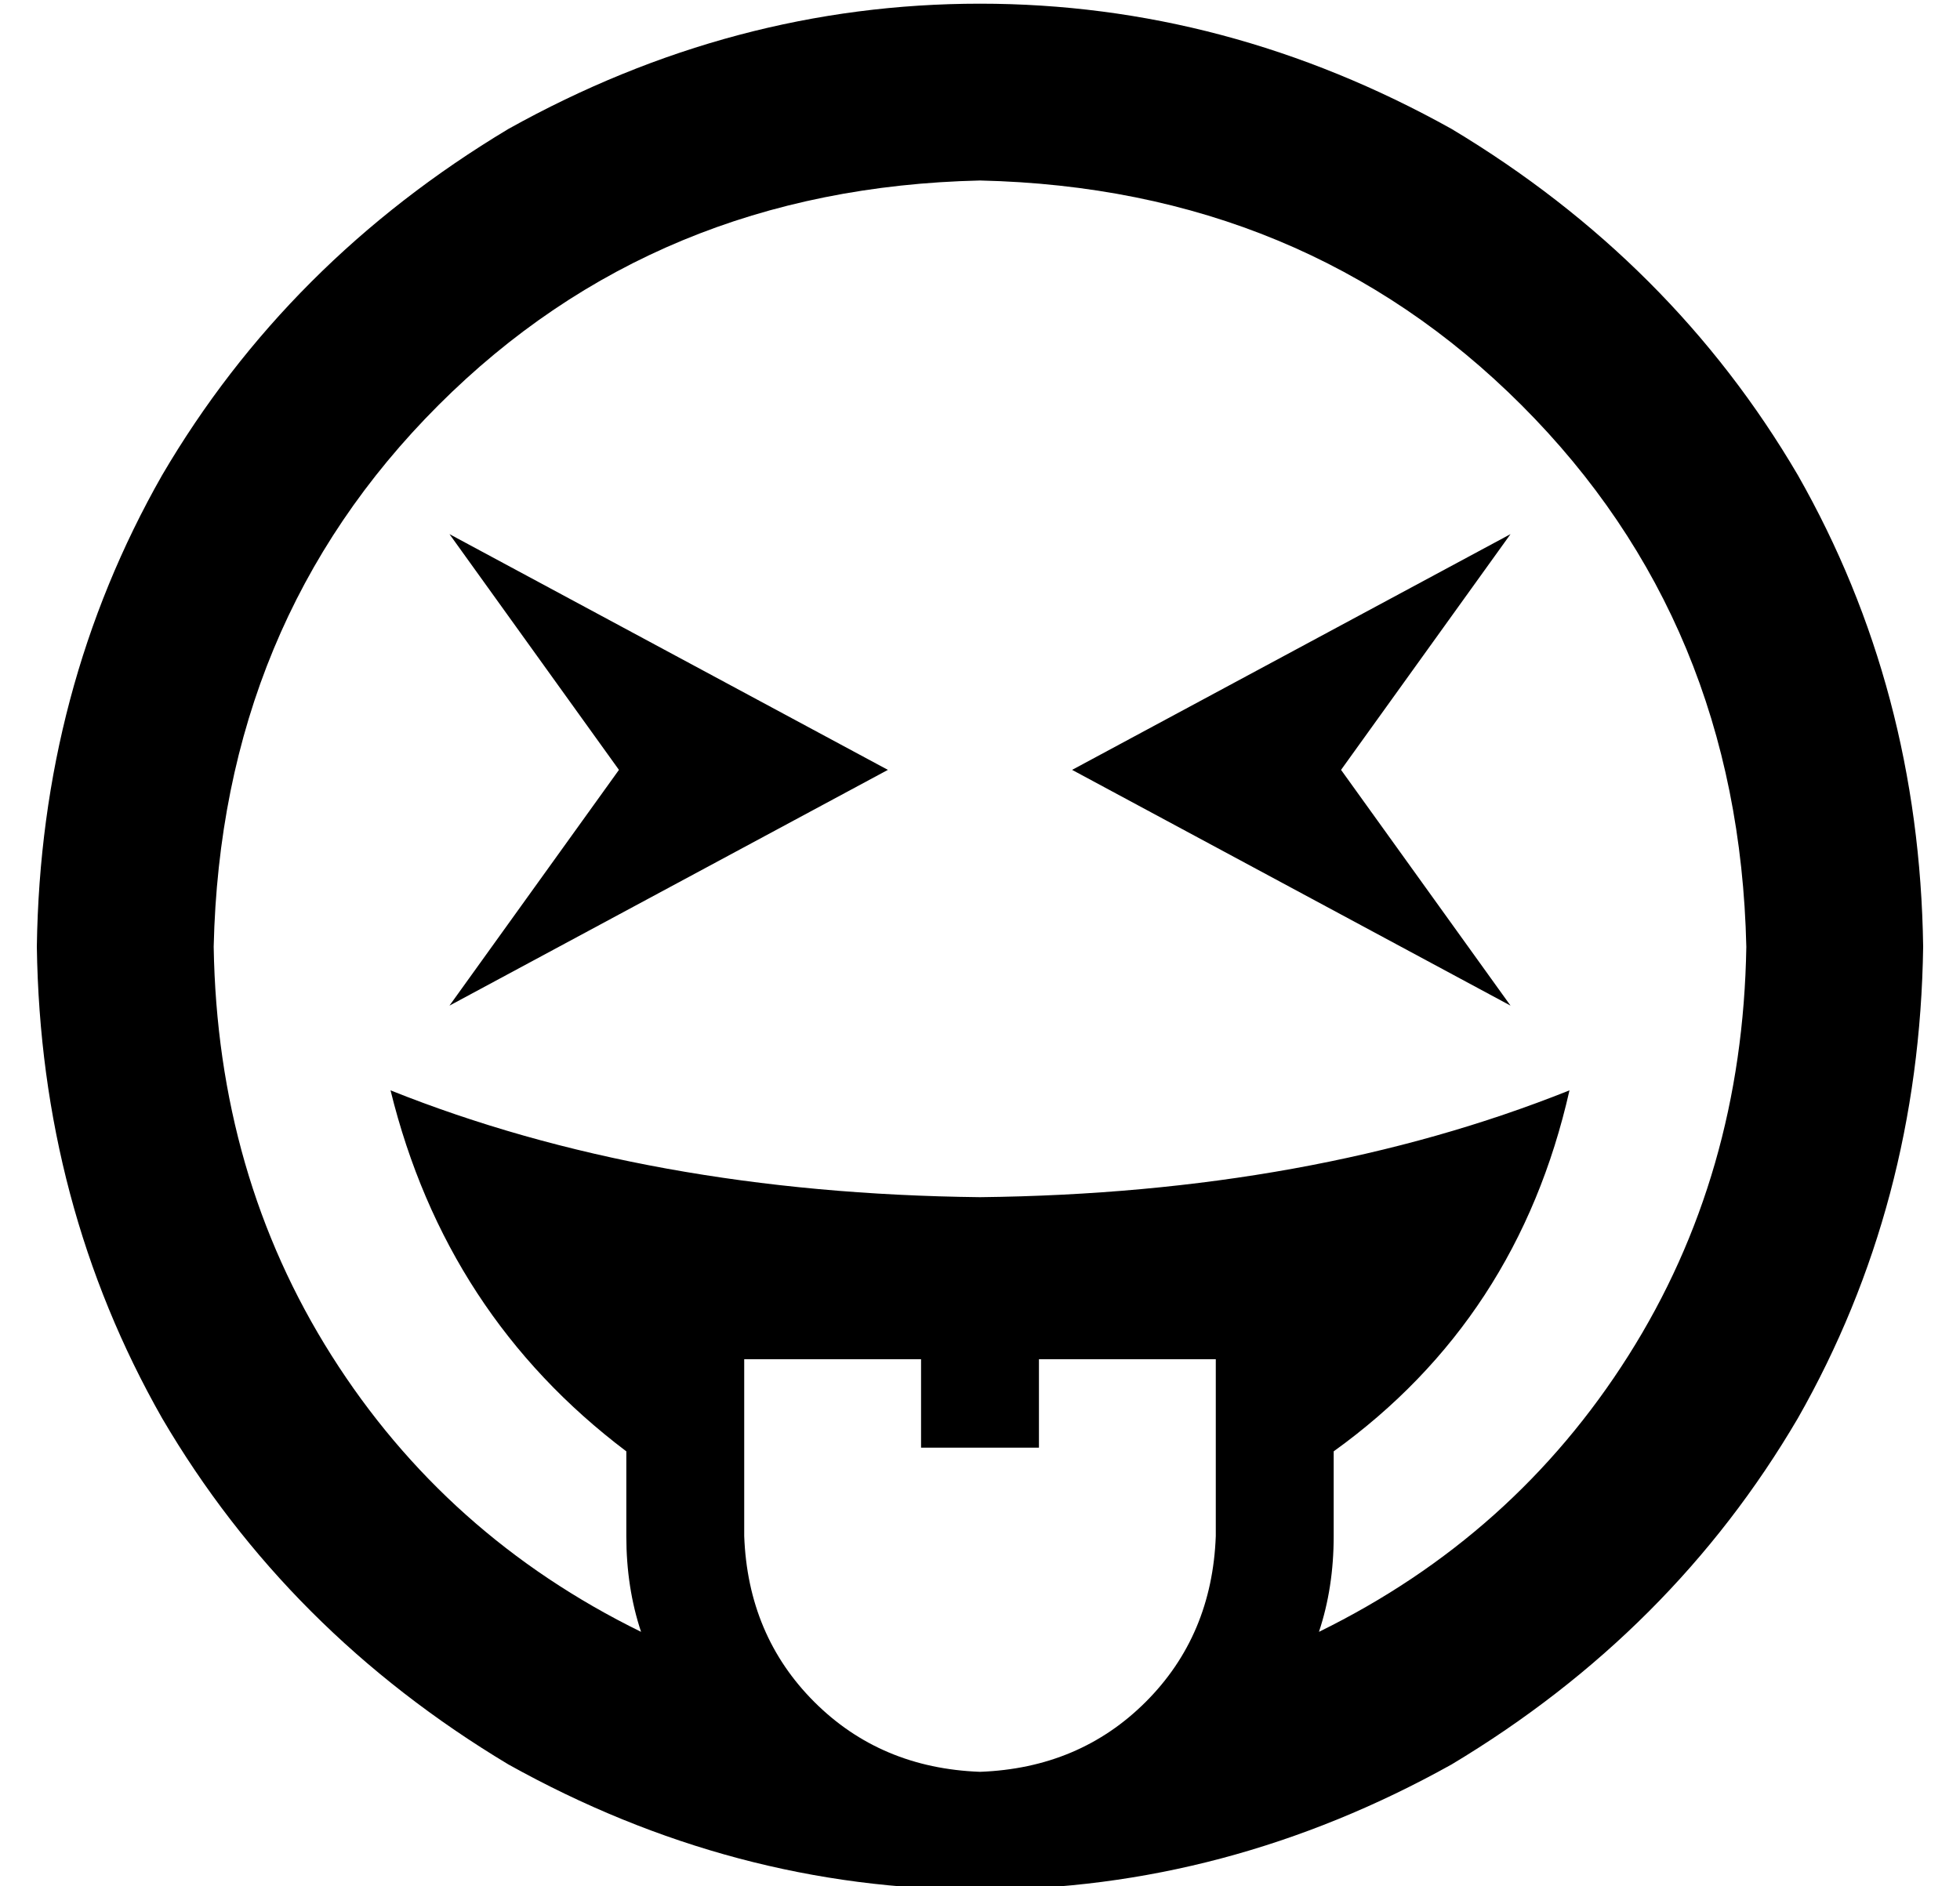 <?xml version="1.0" standalone="no"?>
<!DOCTYPE svg PUBLIC "-//W3C//DTD SVG 1.1//EN" "http://www.w3.org/Graphics/SVG/1.1/DTD/svg11.dtd" >
<svg xmlns="http://www.w3.org/2000/svg" xmlns:xlink="http://www.w3.org/1999/xlink" version="1.1" viewBox="-10 -40 532 512">
   <path fill="currentColor"
d="M464 217q-2 -88 -61 -147v0v0q-59 -59 -147 -61q-88 2 -147 61t-61 147q1 62 32 111t84 75q-4 -12 -4 -26v-23v0q-49 -37 -64 -98q70 28 160 29q90 -1 160 -29q-14 62 -64 98v23v0q0 14 -4 26q53 -26 84 -75t32 -111v0zM0 217q1 -70 34 -128v0v0q34 -58 94 -94
q61 -34 128 -34t128 34q60 36 94 94q33 58 34 128q-1 70 -34 128q-34 58 -94 94q-61 34 -128 34t-128 -34q-60 -36 -94 -94q-33 -58 -34 -128v0zM231 169l-119 64l119 -64l-119 64l46 -64v0l-46 -64v0l119 64v0zM400 105l-46 64l46 -64l-46 64l46 64v0l-119 -64v0l119 -64v0
zM256 441q27 -1 45 -19v0v0q18 -18 19 -45v-48v0h-48v0v24v0h-32v0v-24v0h-48v0v48v0q1 27 19 45t45 19v0z" />
</svg>
